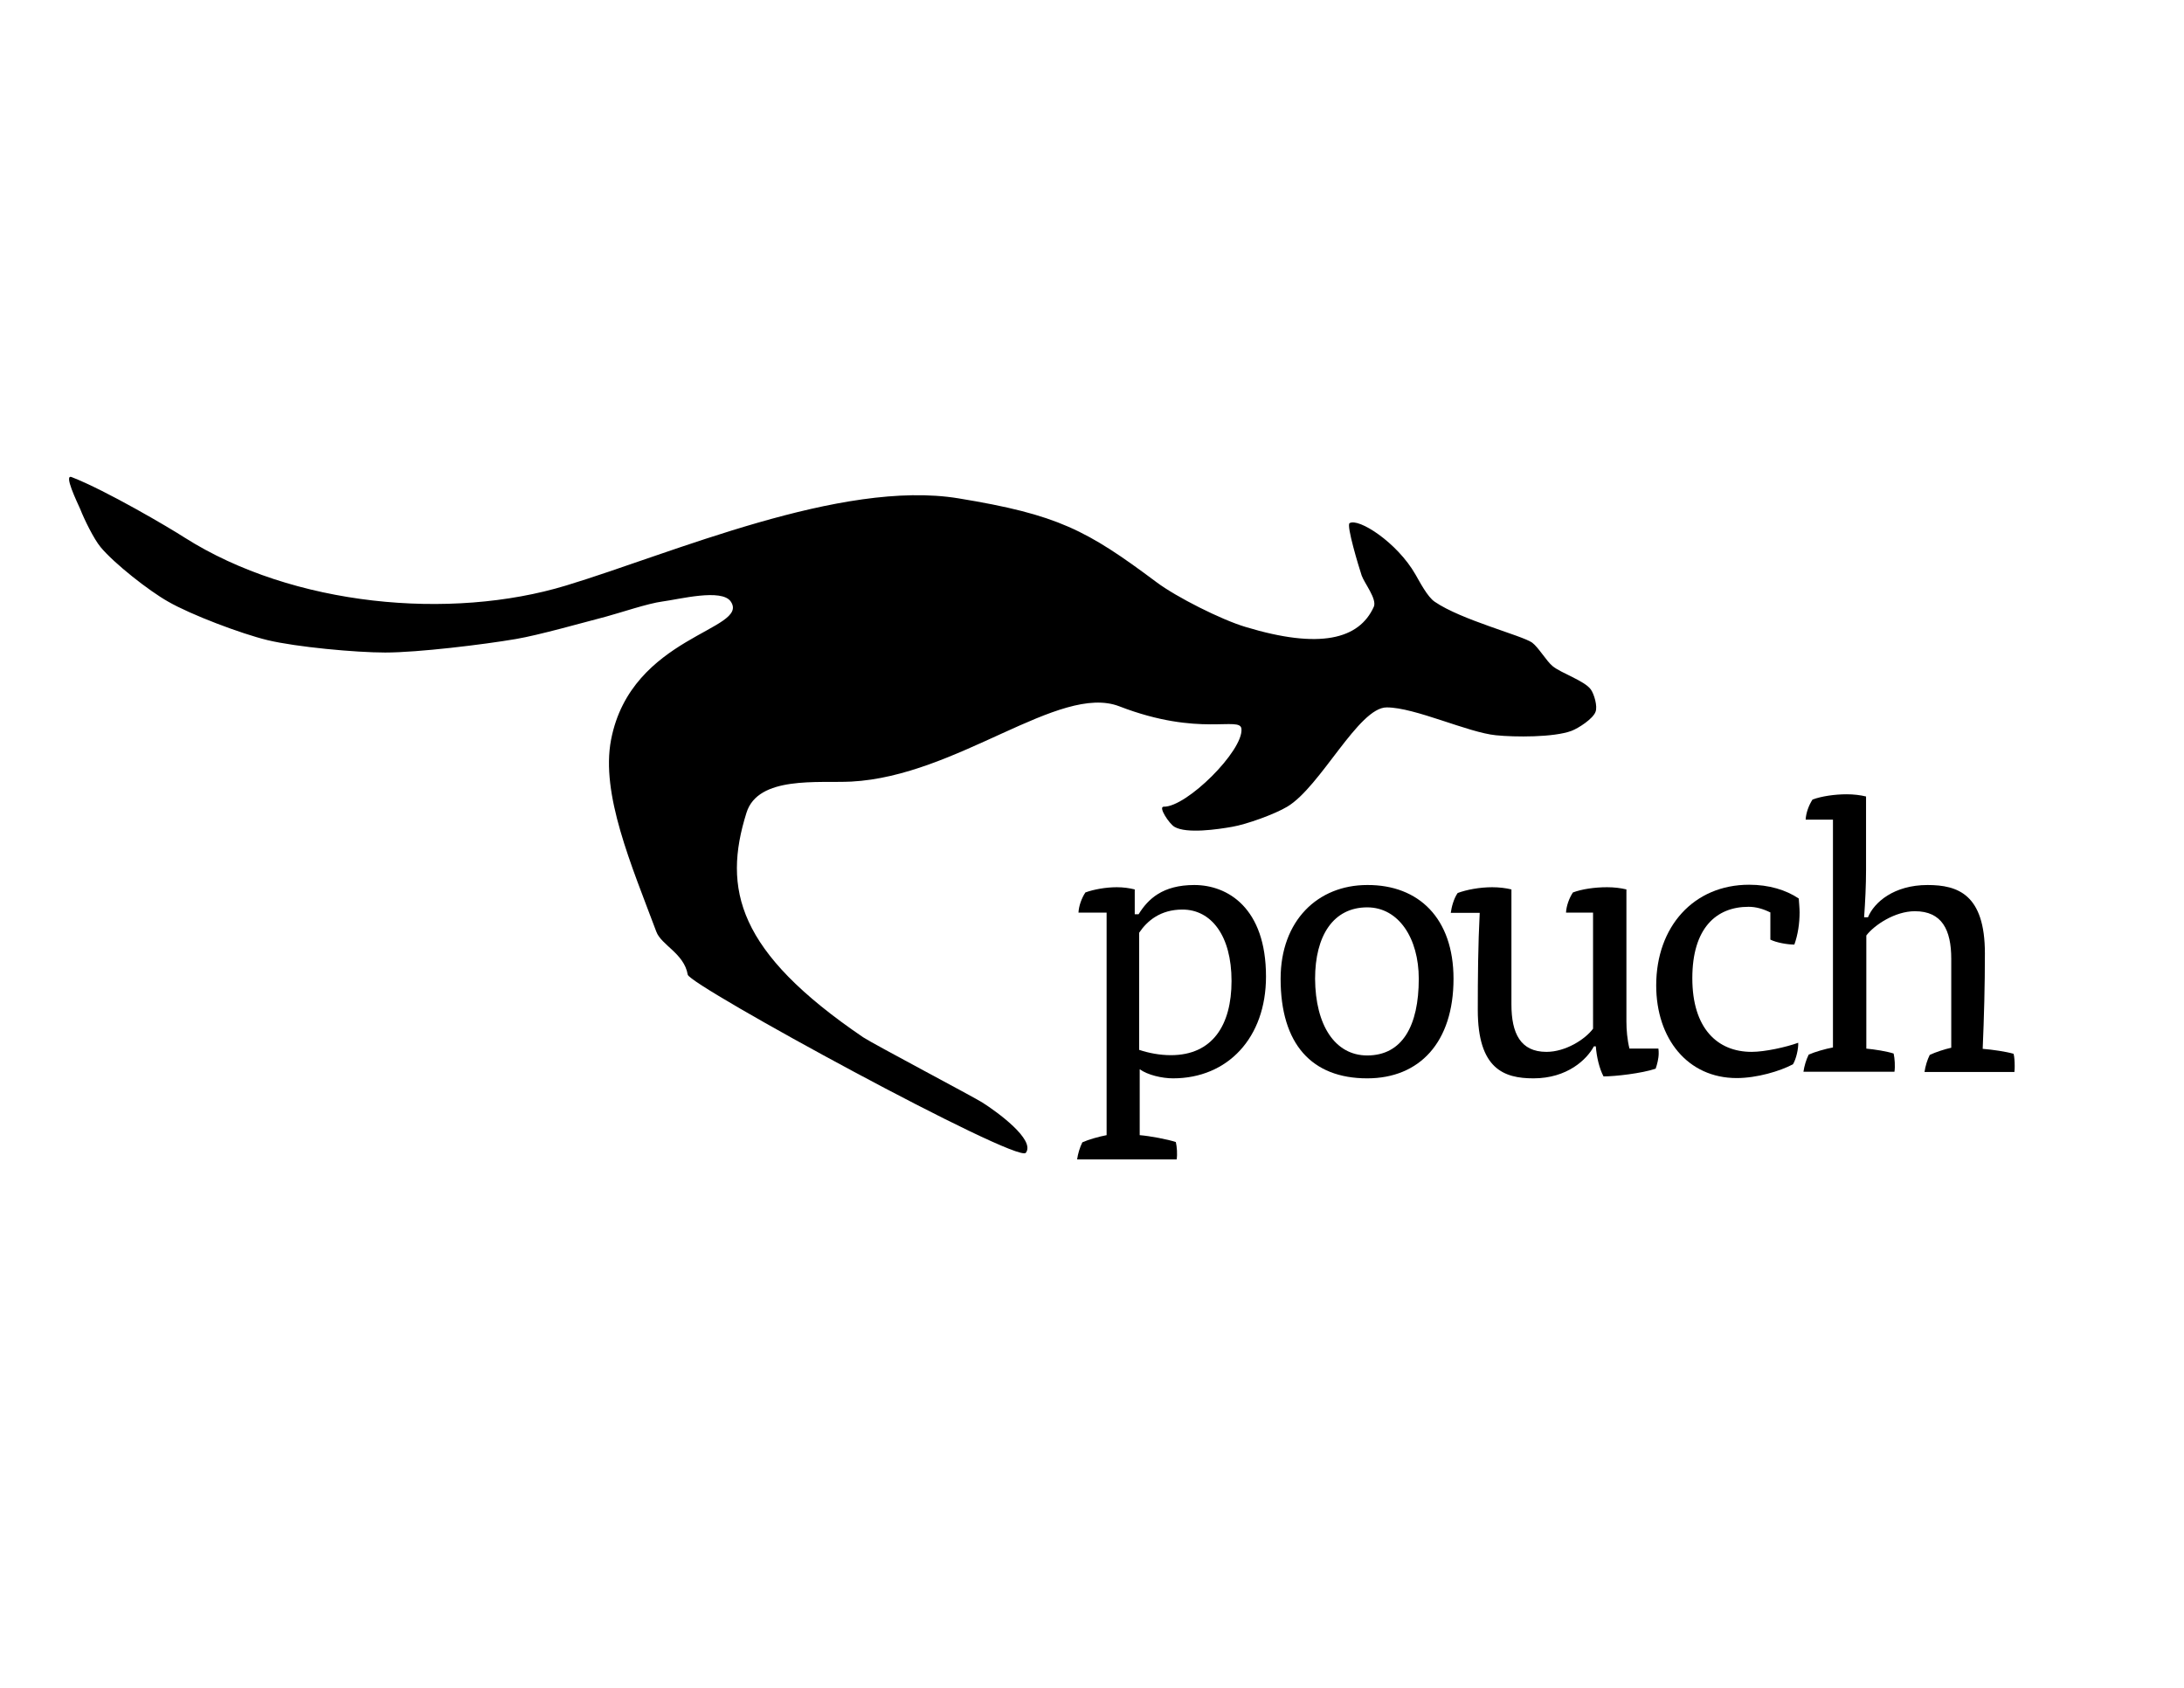 <?xml version="1.0" encoding="utf-8"?>
<!-- Generator: Adobe Illustrator 19.0.0, SVG Export Plug-In . SVG Version: 6.00 Build 0)  -->
<svg version="1.1" id="Layer_1" xmlns="http://www.w3.org/2000/svg" xmlns:xlink="http://www.w3.org/1999/xlink" x="0px" y="0px"
	 viewBox="0 0 792 612" style="enable-background:new 0 0 792 612;" xml:space="preserve">
<g id="XMLID_3_">
	<path d="M413.3,411.6c3.7,0.3,10.1,1.5,13.1,2.5c0.4,1.7,0.6,4.4,0.3,6.3h-36.1c0.3-2.1,1-4.4,1.9-6.2c2.2-1,6.1-2.1,8.8-2.6v-80.7
		h-10.2c0.1-2.3,1.1-5.2,2.5-7.3c3-1.1,7.4-1.9,11.4-1.9c2.3,0,4.5,0.3,6.5,0.8v9h1.4c3.4-5.5,8.7-10.6,20.2-10.6
		c12.1,0,26,8.3,26,33.2c0,22.2-13.9,36.9-33.7,36.9c-4,0-9.2-1.2-12.1-3.3V411.6z M413.2,380.7c3.3,1.1,7.3,1.9,11.4,1.9
		c15.1,0,22-10.9,22-26.9c0-16.5-7.4-25.9-17.8-25.9c-8,0-12.8,4.1-15.7,8.4V380.7z"/>
	<path d="M527.1,354.9c0,23-12.3,36.1-31.3,36.1c-20.1,0-31.4-12.4-31.4-36.1c0-21.1,13.5-34,31.4-34
		C514.5,320.8,527.1,333,527.1,354.9z M495.8,382.7c12.7,0,18.7-10.7,18.7-27.8c0-14.7-7.3-25.9-18.7-25.9
		c-12.3,0-18.9,10.3-18.9,25.9C477,371.7,484.1,382.7,495.8,382.7z"/>
	<path d="M577.8,330.9h-9.9c0.1-2.3,1.1-5.2,2.5-7.3c3.2-1.2,7.8-1.9,12.4-1.9c2.5,0,5,0.3,7,0.8v47.9c0,3,0.3,6.6,1.1,9.8h10.5
		c0.1,0.6,0.1,1.4,0.1,1.8c0,1.8-0.6,4.1-1.1,5.5c-5,1.7-14.7,2.8-18.9,2.8c-1.5-2.8-2.5-7-2.8-10.9H578
		c-2.5,4.7-9.6,11.6-21.9,11.6c-10.7,0-20.2-3.4-20.2-24.8c0-11.6,0.1-23.7,0.7-35.2h-10.5c0.3-2.2,1.1-5.2,2.5-7.2
		c3.2-1.2,8-2.1,12.5-2.1c2.5,0,5,0.3,7,0.8v41.7c0,10.5,3.3,17.2,12.7,17.2c6.9,0,14-4.5,16.9-8.4V330.9z"/>
	<path d="M642.1,330.9c-2.8-1.4-5.4-2.1-8-2.1c-11.8,0-20.4,7.8-20.4,25.9c0,18.2,9.1,26.7,21.5,26.7c4.8,0,12.5-1.7,16.9-3.3
		c0.1,2.1-0.7,5.8-1.9,7.8c-4.7,2.5-13.1,5-20.4,5c-17.8,0-29.2-14.3-29.2-33.6c0-21.3,13.6-36.5,33.7-36.5c7.2,0,13.4,1.9,18,5
		c0.1,1.4,0.3,3.6,0.3,5c0,4-0.6,8.1-1.9,11.7c-2.5,0-6.5-0.7-8.7-1.8V330.9z"/>
	<path d="M676.6,380.2c3.3,0.3,7.6,1,10.1,1.8c0.4,1.7,0.6,4.7,0.3,6.6h-33c0.3-2.1,1-4.4,1.9-6.2c2.2-1,6.1-2.1,8.8-2.6v-82.6h-9.9
		c0.1-2.3,1.1-5.2,2.5-7.3c3.3-1.2,8-1.9,12.4-1.9c2.5,0,5,0.3,7,0.8v26.6c0,5.6-0.3,11.6-0.7,17.2h1.4c2.2-5.4,9.4-11.7,21.6-11.7
		c11,0,20.8,3.4,20.8,24.8c0,11.6-0.3,23-0.8,34.6c3.7,0.3,8.4,1,11.2,1.8c0.3,1.1,0.4,2.8,0.4,4.3c0,0.8,0,1.5-0.1,2.3h-32.6
		c0.3-2.1,1-4.4,1.9-6.2c2.1-1,5.5-2.1,7.8-2.6v-32.2c0-10.6-3.4-17.3-13.2-17.3c-7.2,0-14.7,5-17.6,8.8V380.2z"/>
</g>
<path d="M26,173c12.4,4.8,35.5,18.4,40.9,21.9c39.4,25,96.6,30.1,138.4,17.4c38.3-11.6,99.7-38.6,142.3-31.6
	c36,5.9,46.5,11.5,71.8,30.4c7.2,5.4,23.5,13.6,32.2,16.2c27,8.2,41.3,4.5,46.6-7.3c1.2-2.8-3.4-8.5-4.4-11.3
	c-1.1-3.3-5.6-18.2-4.4-19c3.2-2,17.2,6.9,23.9,18.6c1.5,2.6,4.4,8.2,7,9.9c9.6,6.6,31.6,12.2,35.3,14.8c2.3,1.7,5.2,6.7,7.4,8.5
	c3.1,2.6,11.6,5.3,13.9,8.5c1.2,1.7,2.5,6.1,1.7,8.1c-0.9,2.5-6.1,5.9-8.7,6.9c-6.4,2.4-20.6,2.3-27.4,1.6
	c-10.2-1-29.4-10.1-39.6-10.1c-10.2-0.1-24,28.8-36.1,36c-4.5,2.7-14.7,6.4-20,7.3c-5.1,0.9-16.5,2.6-20.9,0c-1.9-1.1-6-7.3-3.9-7.3
	c8.3,0.2,28.9-20.3,28.2-28.2c-0.4-4.8-15.1,3.1-44.3-8.2c-21.8-8.4-58.7,25.3-97.2,27.3c-11.9,0.6-33.8-2.2-38,11.3
	c-8.7,27.7-3.3,50.4,42.3,81.4c3.6,2.4,40.2,21.7,43.3,23.7c5.2,3.3,19.3,13.5,15.7,18.2c-3.1,4-122-60.7-122.6-64.6
	c-1.3-7.7-9.6-10.7-11.4-15.6c-9.1-24.3-20.2-49.9-16.4-69.6c7.3-37.8,50.5-39.7,43.4-50.1c-3.3-4.8-18.7-0.8-24.8,0
	c-5.3,0.7-15.3,4.1-20.5,5.5c-8.1,2.1-24.3,6.7-32.6,8.1c-11.7,2-35.5,4.9-47.4,4.9c-10.7,0-32.3-2-42.7-4.5
	c-9.5-2.3-27.8-9.2-36.1-14c-6.9-3.9-19.4-13.7-24.4-19.7c-2.5-3-6-10.2-7.4-13.8C27.9,181.9,23,171.8,26,173z"/>
<g>
</g>
<g>
</g>
<g>
</g>
<g>
</g>
<g>
</g>
<g>
</g>
</svg>
